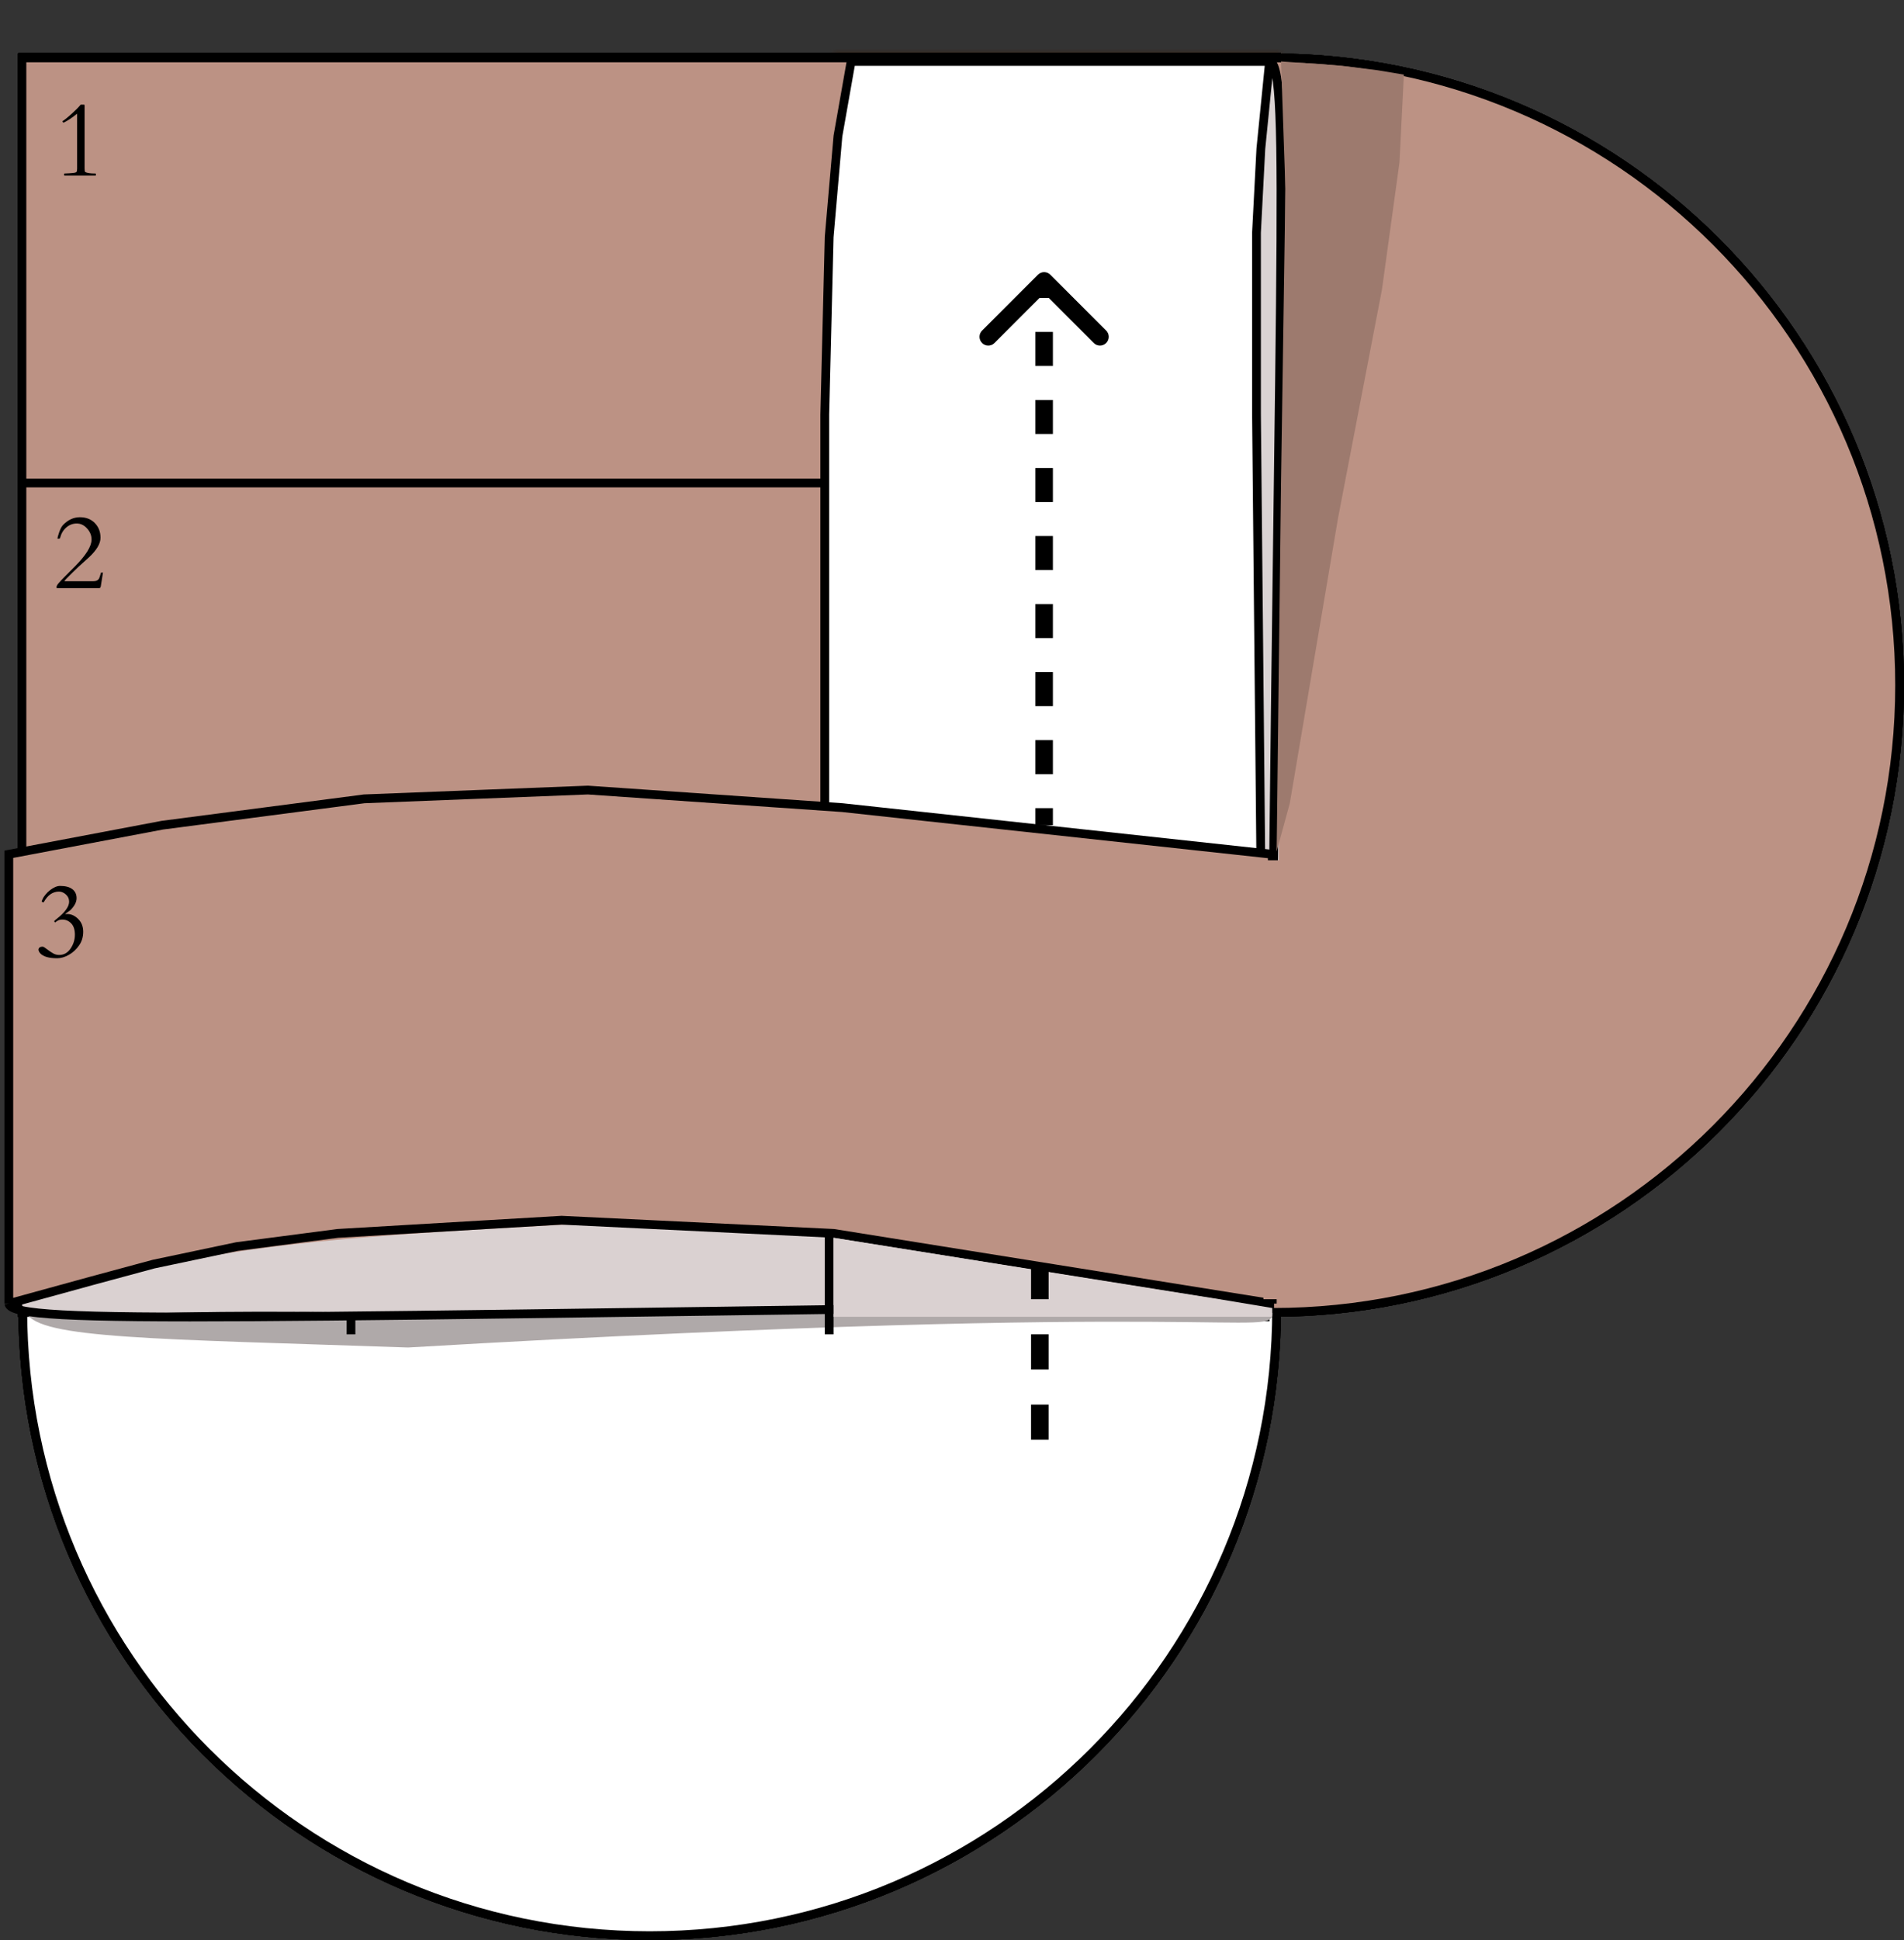 <svg width="217" height="221" viewBox="0 0 217 221" fill="none" xmlns="http://www.w3.org/2000/svg">
<rect x="0" y="0" width="217" height="221" fill="#333333" stroke="none"/>
<path d="M145 149.046V7H3.092L3.092 149.046C3.092 188.233 34.859 220 74.046 220C113.233 220 145 188.233 145 149.046Z" fill="white" stroke="black" stroke-width="2"/>
<path d="M145.5 149.046V6.5H2.592L2.592 149.046C2.592 188.509 34.583 220.5 74.046 220.5C113.509 220.5 145.5 188.509 145.5 149.046Z" fill="white" stroke="black"/>
<path d="M51.022 149L51.022 6" stroke="black"/>
<path d="M96.5 149.69L96.5 6.69" stroke="black"/>
<path d="M145.046 149H3V7.092L145.046 7.092C184.233 7.092 216 38.859 216 78.046C216 117.233 184.233 149 145.046 149Z" fill="#BC9284" stroke="black" stroke-width="2"/>
<path d="M145.046 149.5H2.5V6.592L145.046 6.592C184.509 6.592 216.5 38.583 216.5 78.046C216.5 117.509 184.509 149.5 145.046 149.5Z" fill="#BC9284" stroke="black"/>
<path d="M145 55.02L2 55.02" stroke="black"/>
<path d="M145.691 100.5L2.691 100.5" stroke="black"/>
<mask id="path-9-inside-1_274_13531" fill="white">
<path d="M95 6H146V150H95V6Z"/>
</mask>
<path d="M95 6H146V150H95V6Z" fill="white"/>
<path d="M95 6H146V150H95V6Z" fill="white"/>
<path d="M95 6H146V150H95V6Z" fill="white"/>
<path d="M95 6H146V150H95V6Z" fill="white"/>
<path d="M95 6V5H94V6H95ZM146 6H147V5H146V6ZM95 7H146V5H95V7ZM145 6V150H147V6H145ZM96 150V6H94V150H96Z" fill="#372316" mask="url(#path-9-inside-1_274_13531)"/>
<path d="M145 149.046V7H3.092L3.092 149.046C3.092 188.233 34.859 220 74.046 220C113.233 220 145 188.233 145 149.046Z" fill="white" stroke="black" stroke-width="2"/>
<path d="M145.5 149.046V6.5H2.592L2.592 149.046C2.592 188.509 34.583 220.5 74.046 220.5C113.509 220.5 145.5 188.509 145.5 149.046Z" fill="white" stroke="black"/>
<path d="M51.022 149L51.022 6" stroke="black"/>
<path d="M96.5 149.69L96.5 6.69" stroke="black"/>
<path d="M145.046 149H3V7.092L145.046 7.092C184.233 7.092 216 38.859 216 78.046C216 117.233 184.233 149 145.046 149Z" fill="#BC9284" stroke="black" stroke-width="2"/>
<path d="M145.046 149.5H2.5V6.592L145.046 6.592C184.509 6.592 216.5 38.583 216.5 78.046C216.5 117.509 184.509 149.5 145.046 149.5Z" fill="#BC9284" stroke="black"/>
<path d="M145 55.02L2 55.02" stroke="black"/>
<path d="M145.691 100.5L2.691 100.5" stroke="black"/>
<path d="M145.998 44.734C145.998 15.341 146.092 7.165 144.893 7C143.933 11.369 143.294 21.73 143.094 26.364C142.614 33.91 144.093 111.266 144.893 149C146.332 117.224 145.399 66.415 145.998 44.734Z" fill="#DAD3D3"/>
<path d="M97 7H144.694L143.7 16.942L143.203 26.5V47.219L143.7 98.5L144.694 150H94V47.219L94.5 27L95.5 15.5L97 7Z" fill="white"/>
<path d="M144.694 7H97L95.5 15.5L94.5 27L94 47.219V150H144.694M144.694 7C147.179 7.442 145.499 32.819 144.694 150M144.694 7L143.7 16.942L143.203 26.5V47.219L143.7 98.5L144.694 150" stroke="black"/>
<rect x="94" y="150" width="50" height="1" fill="white"/>
<path d="M40.004 149.5C9.504 149 2.674 151.121 2.504 148.5C22.004 142 36.504 141 64.504 139.5C93.504 140 102.004 141 140.504 148.5C107.504 149.5 63.504 149 40.004 149.5Z" fill="#DAD1D1"/>
<path d="M38.128 150.049C7.8 150.049 4.509 149.057 3.004 149.553C4.504 152.5 17.5 152.5 46.5 153.5C140.5 148 145.004 152.5 145.004 149.553C113.393 148.066 61.209 150.049 38.128 150.049Z" fill="#AFA9A9"/>
<path d="M1.004 97.313V148.5L10.504 145.891L17.504 144L27.004 142L38.504 140.5L64.004 139L95.004 140.5L145.004 148.5V97.313L96.004 92L67.004 90L41.504 91L18.504 94L1.004 97.313Z" fill="#BC9284"/>
<path d="M1.004 148.5V97.313L18.504 94L41.504 91L67.004 90L96.004 92L145.004 97.313V148.5M1.004 148.5C1.449 151.009 27.004 150 145.004 148.5M1.004 148.5L10.504 145.891L17.504 144L27.004 142L38.504 140.5L64.004 139L95.004 140.5L145.004 148.5" stroke="black"/>
<path d="M94.5 140.5V152" stroke="black"/>
<rect x="146" y="98" width="50" height="2" transform="rotate(90 146 98)" fill="#BC9284"/>
<path d="M95 141V150H118H132H145V149L139 148L95 141Z" fill="#DAD1D1"/>
<path d="M146 55L145.5 97L147 91.5L152.5 59L157.5 33L159.5 18.5L160 8.5L157 8L153 7.5L146 7L146.5 21.5L146 55Z" fill="#9D7A6E"/>
<path d="M40 150L40 152" stroke="black"/>
<path d="M119.707 31.293C119.317 30.902 118.683 30.902 118.293 31.293L111.929 37.657C111.538 38.047 111.538 38.681 111.929 39.071C112.319 39.462 112.953 39.462 113.343 39.071L119 33.414L124.657 39.071C125.047 39.462 125.681 39.462 126.071 39.071C126.462 38.681 126.462 38.047 126.071 37.657L119.707 31.293ZM120 94V92.062H118V94H120ZM120 88.188V84.312H118V88.188H120ZM120 80.438V76.562H118V80.438H120ZM120 72.688V68.812H118V72.688H120ZM120 64.938V61.062H118V64.938H120ZM120 57.188L120 53.312H118L118 57.188H120ZM120 49.438V45.562H118V49.438H120ZM120 41.688V37.812H118V41.688H120ZM120 33.938V32H118V33.938H120ZM119.707 31.293C119.317 30.902 118.683 30.902 118.293 31.293L111.929 37.657C111.538 38.047 111.538 38.681 111.929 39.071C112.319 39.462 112.953 39.462 113.343 39.071L119 33.414L124.657 39.071C125.047 39.462 125.681 39.462 126.071 39.071C126.462 38.681 126.462 38.047 126.071 37.657L119.707 31.293ZM120 94V92.062H118V94H120ZM120 88.188V84.312H118V88.188H120ZM120 80.438V76.562H118V80.438H120ZM120 72.688V68.812H118V72.688H120ZM120 64.938V61.062H118V64.938H120ZM120 57.188L120 53.312H118L118 57.188H120ZM120 49.438V45.562H118V49.438H120ZM120 41.688V37.812H118V41.688H120ZM120 33.938V32H118V33.938H120Z" fill="black"/>
<path d="M118.511 144L118.508 165.5" stroke="black" stroke-width="2" stroke-dasharray="4 4"/>
<path d="M7.23 13.971C7.203 13.971 7.164 13.92 7.113 13.818C7.113 13.807 7.184 13.756 7.324 13.666C7.465 13.572 7.744 13.34 8.162 12.969C8.58 12.598 8.926 12.248 9.199 11.92H9.527C9.578 11.92 9.609 11.928 9.621 11.943C9.633 11.959 9.639 11.988 9.639 12.031V19.18C9.639 19.426 9.664 19.564 9.715 19.596C9.906 19.709 10.295 19.766 10.881 19.766C10.912 19.766 10.928 19.781 10.928 19.812V19.953C10.928 19.984 10.912 20 10.881 20H7.354C7.322 20 7.307 19.984 7.307 19.953V19.812C7.307 19.781 7.322 19.766 7.354 19.766C7.549 19.754 7.719 19.746 7.863 19.742C8.008 19.734 8.16 19.723 8.32 19.707C8.48 19.691 8.592 19.666 8.654 19.631C8.721 19.596 8.76 19.543 8.771 19.473C8.783 19.402 8.789 19.311 8.789 19.197V12.957C8.793 12.949 8.75 12.98 8.66 13.051C8.152 13.457 7.688 13.762 7.266 13.965L7.23 13.971Z" fill="black"/>
<path d="M6.756 61.357L6.615 61.375C6.576 61.375 6.557 61.363 6.557 61.34C6.557 61.23 6.621 60.99 6.75 60.619C6.879 60.244 7.027 59.969 7.195 59.793C7.762 59.211 8.398 58.92 9.105 58.92C9.812 58.92 10.381 59.143 10.81 59.588C11.24 60.029 11.455 60.586 11.455 61.258C11.455 61.926 11.021 62.664 10.154 63.473C9.881 63.73 9.652 63.938 9.469 64.094C9.234 64.293 8.82 64.682 8.227 65.26C7.637 65.834 7.342 66.15 7.342 66.209H10.641C10.926 66.209 11.127 66.129 11.244 65.969C11.315 65.875 11.404 65.627 11.514 65.225H11.736L11.484 66.807C11.465 66.897 11.42 66.961 11.35 67H6.475C6.455 67 6.445 66.949 6.445 66.848C6.445 66.75 6.535 66.598 6.715 66.391C6.898 66.184 7.131 65.939 7.412 65.658C7.697 65.373 8.084 64.984 8.572 64.492C9.814 63.23 10.435 62.221 10.435 61.463C10.435 60.998 10.266 60.578 9.926 60.203C9.59 59.824 9.197 59.635 8.748 59.635C8.303 59.635 7.904 59.785 7.553 60.086C7.209 60.387 6.977 60.775 6.855 61.252C6.84 61.322 6.807 61.357 6.756 61.357Z" fill="black"/>
<path d="M7.457 104.131C7.504 104.123 7.574 104.119 7.668 104.119C8.121 104.119 8.537 104.309 8.916 104.688C9.295 105.066 9.484 105.551 9.484 106.141C9.484 106.727 9.328 107.244 9.016 107.693C8.707 108.143 8.32 108.5 7.855 108.766C7.395 109.027 6.947 109.158 6.514 109.158C5.564 109.158 4.918 108.967 4.574 108.584C4.484 108.486 4.42 108.369 4.381 108.232C4.381 107.971 4.543 107.84 4.867 107.84C4.949 107.84 5.113 107.938 5.359 108.133C5.609 108.324 5.844 108.482 6.062 108.607C6.281 108.732 6.527 108.791 6.801 108.783C7.312 108.768 7.729 108.521 8.049 108.045C8.373 107.564 8.535 107.041 8.535 106.475C8.535 105.904 8.395 105.475 8.113 105.186C7.832 104.896 7.498 104.752 7.111 104.752C6.904 104.752 6.732 104.791 6.596 104.869C6.459 104.943 6.379 104.996 6.355 105.027C6.332 105.059 6.311 105.074 6.291 105.074C6.275 105.074 6.254 105.059 6.227 105.027C6.199 104.996 6.186 104.969 6.186 104.945C6.186 104.922 6.197 104.898 6.221 104.875C6.248 104.848 6.279 104.82 6.314 104.793C6.35 104.762 6.385 104.732 6.42 104.705C7.393 103.947 7.879 103.283 7.879 102.713C7.879 102.385 7.756 102.111 7.51 101.893C7.264 101.674 7.002 101.564 6.725 101.564C6.006 101.564 5.426 101.969 4.984 102.777C4.98 102.781 4.965 102.783 4.938 102.783C4.914 102.783 4.877 102.771 4.826 102.748C4.775 102.725 4.75 102.707 4.75 102.695C4.75 102.684 4.754 102.666 4.762 102.643C4.773 102.619 4.805 102.543 4.855 102.414C4.906 102.285 5.012 102.121 5.172 101.922C5.336 101.719 5.516 101.543 5.711 101.395C6.129 101.078 6.506 100.92 6.842 100.92C7.459 100.92 7.928 101.043 8.248 101.289C8.568 101.535 8.729 101.879 8.729 102.32C8.729 102.758 8.49 103.215 8.014 103.691C7.932 103.754 7.814 103.838 7.662 103.943C7.514 104.045 7.439 104.105 7.439 104.125V104.131H7.457Z" fill="black"/>
</svg>
